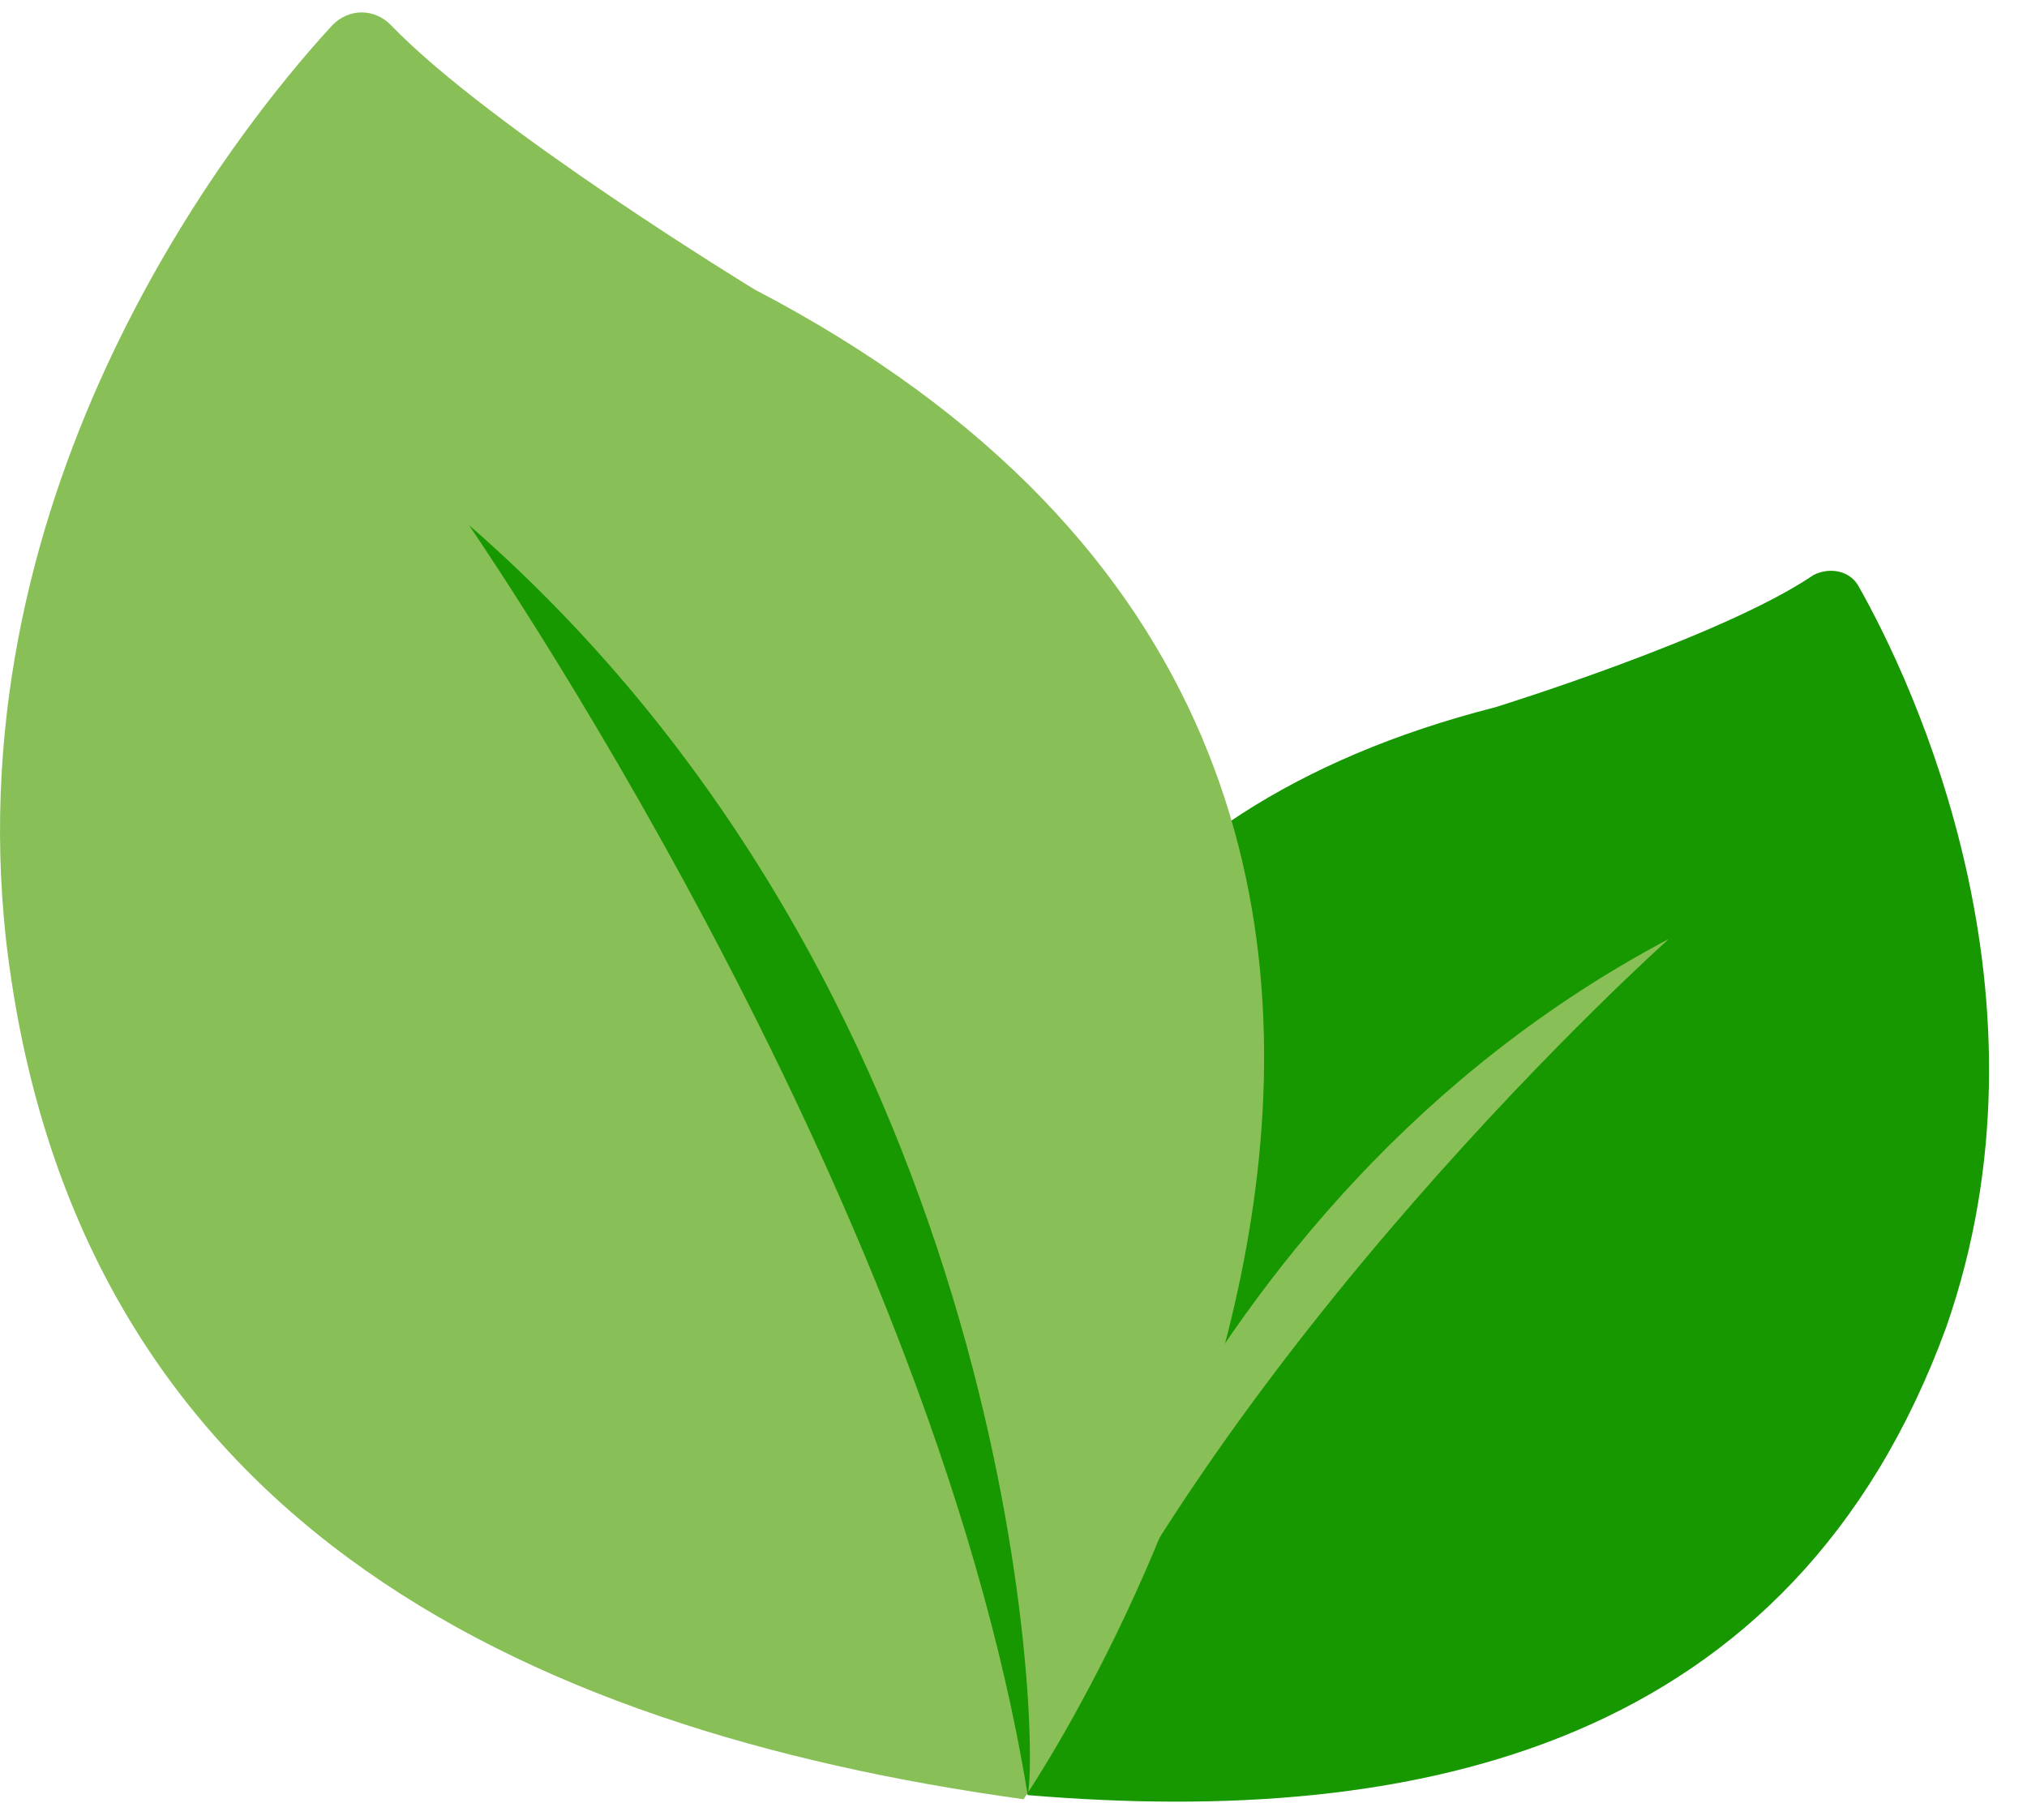 <svg width="49" height="44" viewBox="0 0 49 44" fill="none" xmlns="http://www.w3.org/2000/svg">
<path d="M44.943 14.2C44.743 13.8 44.243 13.7 43.843 13.9C41.643 15.4 36.143 17.1 36.143 17.1C16.543 22.1 24.843 43.4 24.843 43.4C34.343 44.2 43.343 42.2 47.043 32.1C49.843 24.1 46.243 16.5 44.943 14.2Z" fill="#179800"/>
<path d="M24.743 43.4C24.743 42.4 28.243 29.1 40.343 22.7C40.343 22.7 29.143 32.7 24.743 43.4Z" fill="#88C057"/>
<path d="M8.043 0.6C8.443 0.2 9.043 0.2 9.443 0.6C11.843 3.1 18.243 7 18.243 7C41.443 19.1 24.743 43.5 24.743 43.5C12.443 41.8 1.743 36.6 0.143 22.7C-1.057 11.7 5.643 3.2 8.043 0.6Z" fill="#88C057"/>
<path d="M24.843 43.4C25.143 42.1 24.643 24.3 11.343 12.7C11.243 12.6 22.443 28.6 24.843 43.4Z" fill="#179800"/>
</svg>
